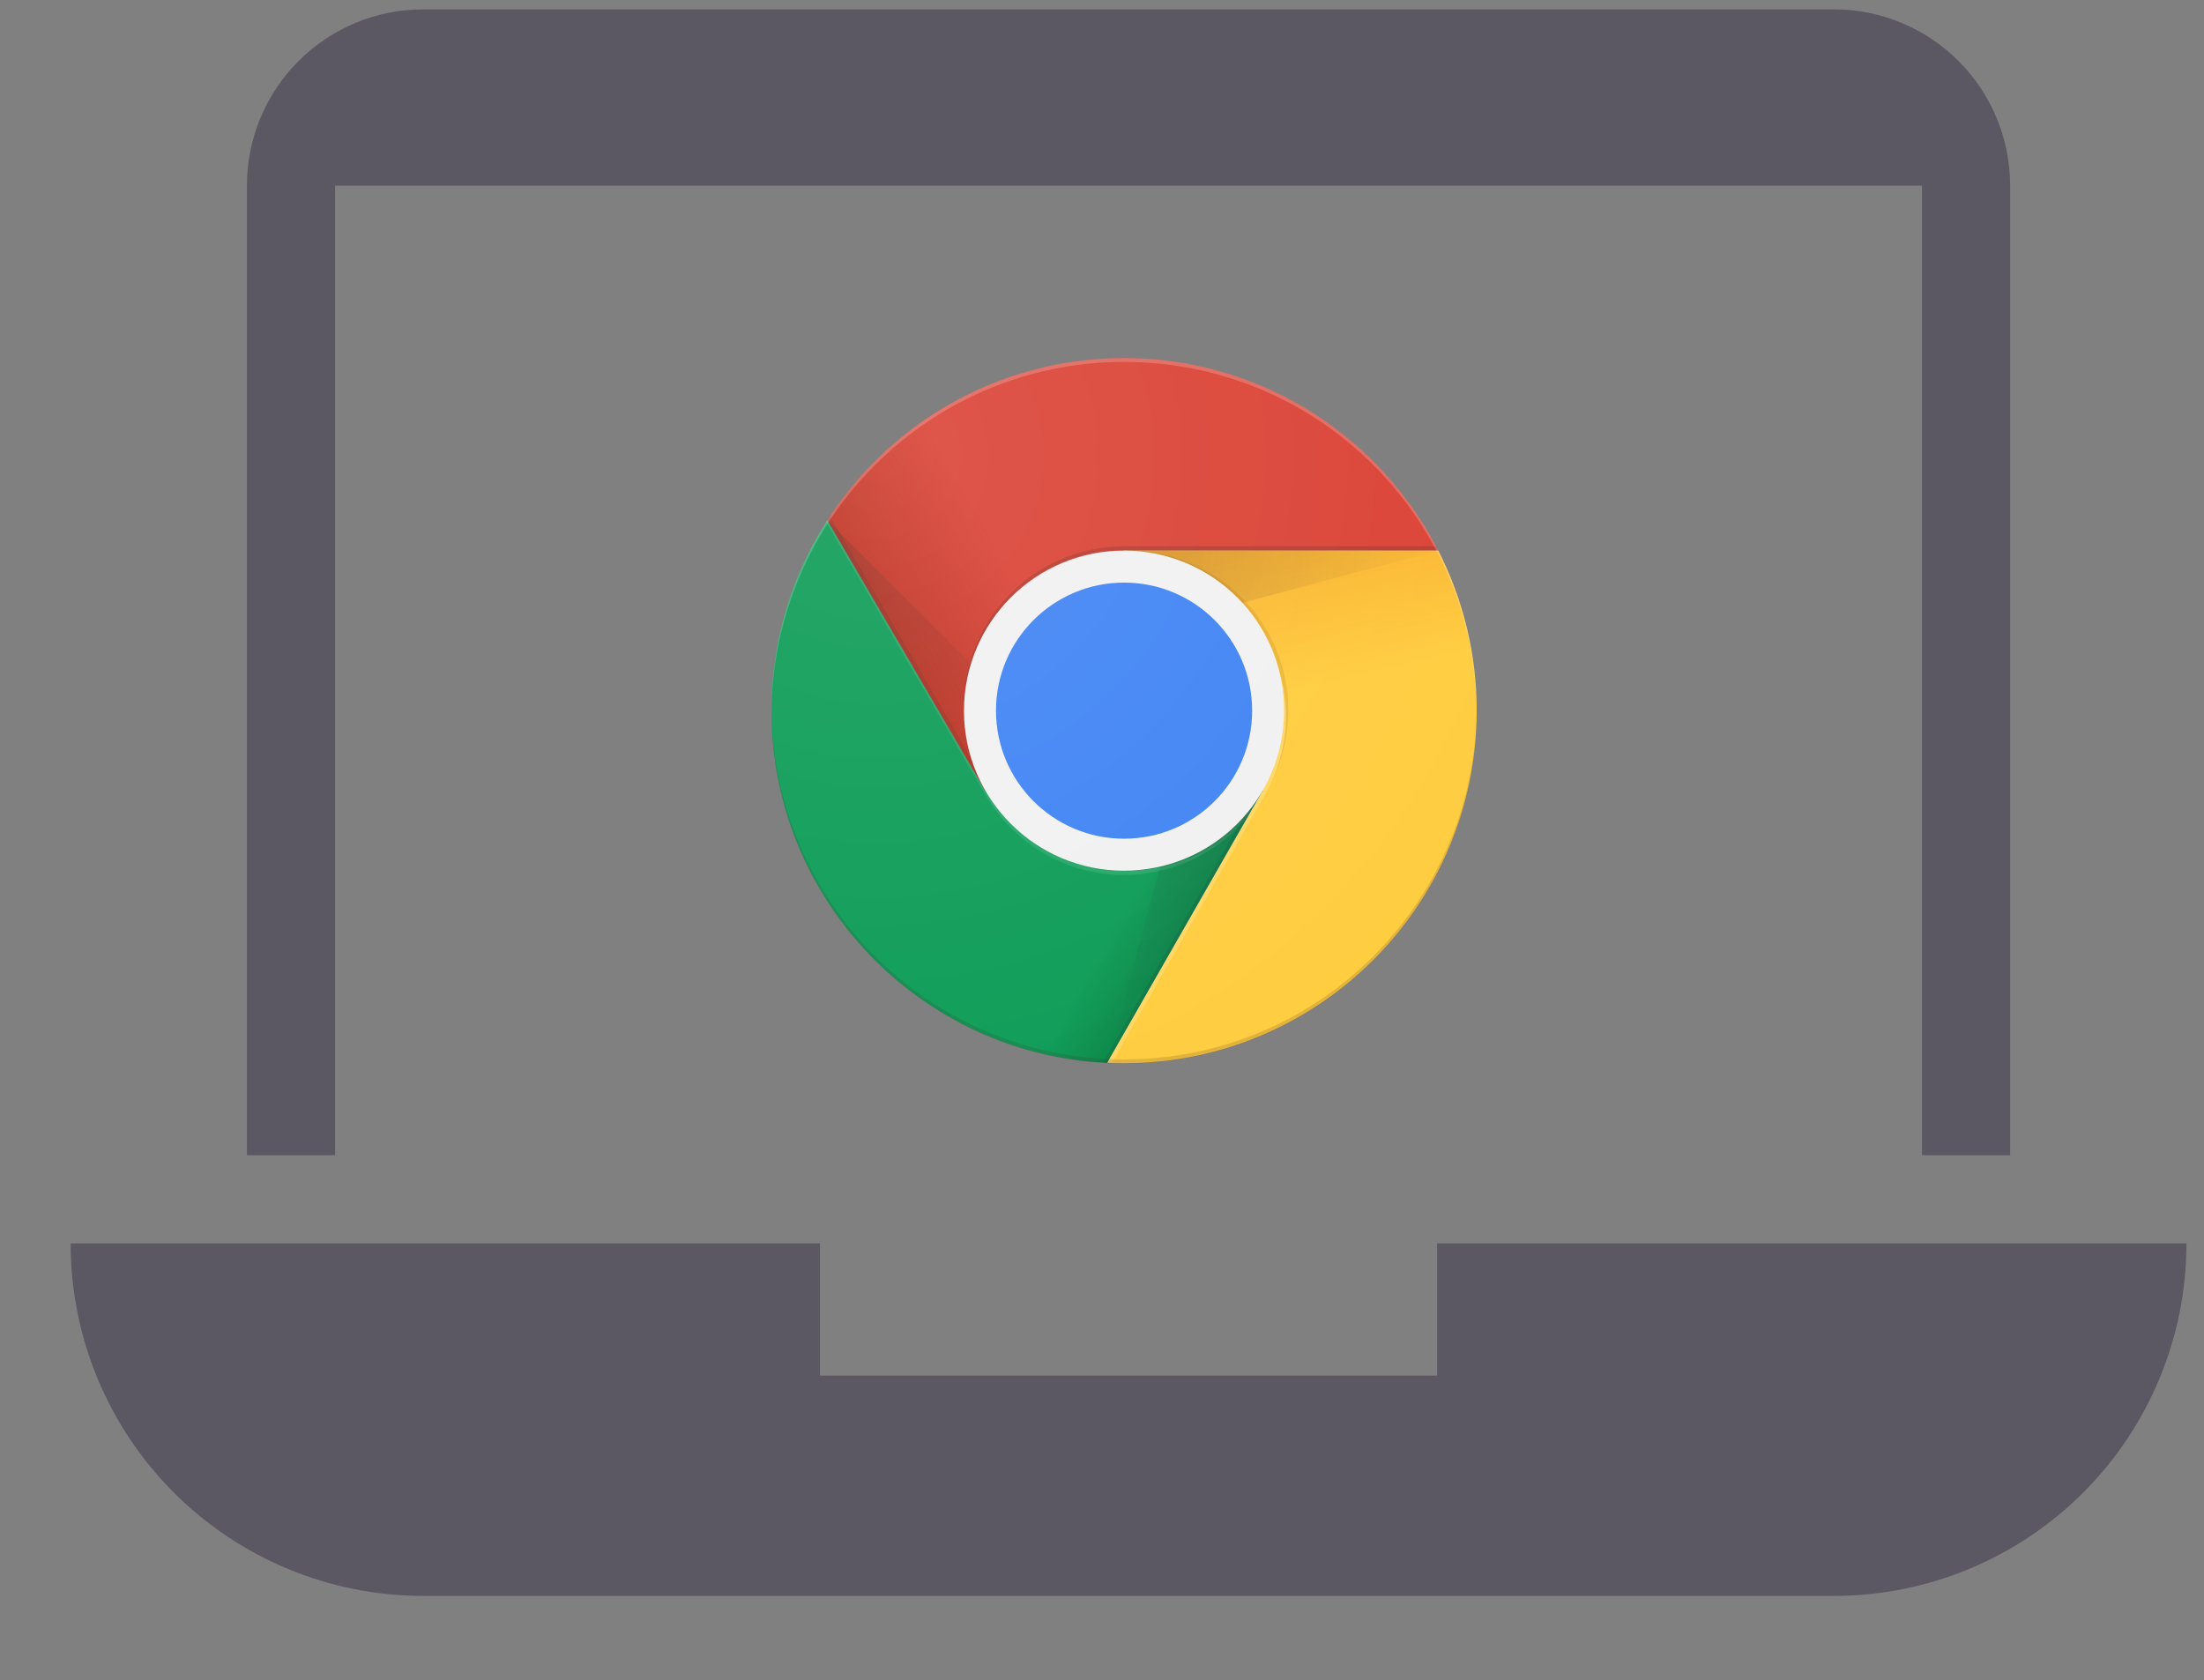 <svg width="80" height="61" viewBox="0 0 80 61" fill="none" xmlns="http://www.w3.org/2000/svg">
<rect x="0" y="0" width="80" height="61" fill="#808080" stroke="none"/>
<path d="M12.163 6.739H69.763V41.939H72.963V6.739C72.963 5.042 72.289 3.414 71.089 2.214C69.889 1.014 68.261 0.339 66.563 0.339H15.363C13.666 0.339 12.038 1.014 10.838 2.214C9.638 3.414 8.963 5.042 8.963 6.739V41.939H12.163V6.739ZM52.163 45.139V49.939H29.763V45.139H2.563C2.563 46.82 2.894 48.485 3.538 50.038C4.181 51.591 5.124 53.002 6.312 54.19C8.713 56.591 11.969 57.939 15.363 57.939H66.563C69.958 57.939 73.214 56.591 75.614 54.19C78.015 51.79 79.363 48.534 79.363 45.139H52.163Z" fill="#5B5863"/>
<path d="M41.093 30.211C41.663 30.227 42.231 30.128 42.762 29.921C43.294 29.713 43.778 29.401 44.187 29.004C44.596 28.606 44.921 28.13 45.142 27.605C45.364 27.079 45.479 26.515 45.479 25.944C45.479 25.374 45.364 24.809 45.142 24.284C44.921 23.758 44.596 23.282 44.187 22.885C43.778 22.487 43.294 22.175 42.762 21.968C42.231 21.76 41.663 21.661 41.093 21.677C39.982 21.707 38.926 22.17 38.15 22.967C37.375 23.764 36.941 24.832 36.941 25.944C36.941 27.056 37.375 28.124 38.15 28.921C38.926 29.718 39.982 30.181 41.093 30.211Z" fill="#5B5863"/>
<path d="M30.031 18.889V28.713H35.764L40.801 19.989H52.206C50.083 15.836 45.775 13 40.801 13C36.276 13 32.309 15.34 30.031 18.889Z" fill="#DB4437"/>
<path d="M30.031 18.889V28.713H35.764L40.801 19.989H52.206C50.083 15.836 45.775 13 40.801 13C36.276 13 32.309 15.34 30.031 18.889Z" fill="url(#paint0_linear)"/>
<path d="M30.03 18.889L35.779 28.729L35.903 28.651L30.123 18.734C30.092 18.796 30.061 18.842 30.03 18.889Z" fill="#3E2723" fill-opacity="0.15"/>
<path d="M40.196 38.584L45.836 32.944V28.713H35.764L30.03 18.888C28.744 20.872 28 23.258 28 25.8C28 32.664 33.408 38.274 40.196 38.584Z" fill="#0F9D58"/>
<path d="M40.196 38.584L45.836 32.944V28.713H35.764L30.03 18.888C28.744 20.872 28 23.258 28 25.8C28 32.664 33.408 38.274 40.196 38.584Z" fill="url(#paint1_linear)"/>
<path d="M40.041 38.584C40.087 38.584 40.149 38.584 40.196 38.6L45.728 28.915L45.604 28.837L40.041 38.584Z" fill="#263238" fill-opacity="0.15"/>
<path d="M40.195 38.584L45.836 32.944V28.713L40.195 38.584Z" fill="#FFCD40"/>
<path d="M40.195 38.584L45.836 32.944V28.713L40.195 38.584Z" fill="url(#paint2_linear)"/>
<path d="M40.8 19.989L45.837 28.713L40.196 38.584C40.397 38.6 40.599 38.6 40.8 38.6C47.867 38.6 53.6 32.866 53.6 25.8C53.6 23.708 53.089 21.724 52.206 19.989H40.8Z" fill="#FFCD40"/>
<path d="M40.8 19.989L45.837 28.713L40.196 38.584C40.397 38.6 40.599 38.6 40.8 38.6C47.867 38.6 53.6 32.866 53.6 25.8C53.6 23.708 53.089 21.724 52.206 19.989H40.8Z" fill="url(#paint3_linear)"/>
<path d="M52.205 19.989H40.8V23.026L52.205 19.989Z" fill="url(#paint4_radial)"/>
<path d="M30.03 18.888L35.764 28.713L38.367 27.21L30.03 18.888Z" fill="url(#paint5_radial)"/>
<path d="M45.836 28.713L43.248 27.21L40.195 38.584L45.836 28.713Z" fill="url(#paint6_radial)"/>
<path d="M40.8 31.611C44.009 31.611 46.611 29.009 46.611 25.8C46.611 22.59 44.009 19.989 40.8 19.989C37.591 19.989 34.989 22.59 34.989 25.8C34.989 29.009 37.591 31.611 40.8 31.611Z" fill="#F1F1F1"/>
<path d="M40.801 30.449C43.369 30.449 45.45 28.367 45.45 25.8C45.45 23.232 43.369 21.151 40.801 21.151C38.234 21.151 36.152 23.232 36.152 25.8C36.152 28.367 38.234 30.449 40.801 30.449Z" fill="#4285F4"/>
<path d="M52.127 19.834H40.799C37.592 19.834 34.988 22.437 34.988 25.645V25.784C34.988 22.577 37.592 19.973 40.799 19.973H40.939H52.189C52.174 19.927 52.158 19.88 52.127 19.834Z" fill="#3E2723" fill-opacity="0.2"/>
<path d="M40.893 31.611C40.862 31.611 40.831 31.611 40.8 31.611C38.646 31.611 36.771 30.433 35.764 28.698L30.03 18.888C30.015 18.904 29.999 18.935 29.984 18.95L35.764 28.852C36.771 30.588 38.646 31.766 40.8 31.766C42.412 31.766 43.884 31.099 44.938 30.03C43.899 31.006 42.489 31.611 40.955 31.611C40.924 31.626 40.908 31.611 40.893 31.611Z" fill="white" fill-opacity="0.1"/>
<path d="M42.829 31.254C42.86 31.239 42.891 31.223 42.922 31.223C42.891 31.223 42.86 31.239 42.829 31.254Z" fill="white" fill-opacity="0.1"/>
<path d="M43.123 31.13C43.216 31.099 43.294 31.053 43.387 31.006C43.294 31.053 43.216 31.099 43.123 31.13Z" fill="white" fill-opacity="0.1"/>
<path d="M42.551 31.347C42.566 31.347 42.582 31.332 42.597 31.332C42.582 31.332 42.566 31.347 42.551 31.347Z" fill="white" fill-opacity="0.1"/>
<path d="M45.836 28.713C45.34 29.565 44.627 30.294 43.775 30.805C44.627 30.294 45.34 29.565 45.836 28.713Z" fill="white" fill-opacity="0.1"/>
<path d="M43.495 30.96C43.573 30.929 43.635 30.882 43.712 30.836C43.635 30.882 43.557 30.913 43.495 30.96Z" fill="white" fill-opacity="0.1"/>
<path opacity="0.1" d="M46.594 26.265C46.594 26.234 46.594 26.203 46.594 26.172C46.61 26.187 46.61 26.218 46.594 26.265Z" fill="#3E2723"/>
<path opacity="0.1" d="M44.936 30.03C45.06 29.906 45.184 29.782 45.308 29.658L45.37 29.55C45.231 29.72 45.091 29.875 44.936 30.03Z" fill="#3E2723"/>
<path opacity="0.1" d="M46.455 24.405C46.595 24.917 46.672 25.443 46.672 26.001C46.672 26.885 46.471 27.706 46.114 28.465C46.517 27.675 46.765 26.761 46.765 25.8C46.765 22.592 44.162 19.989 40.954 19.989C40.923 19.989 40.908 19.989 40.877 19.989C43.573 20.02 45.835 21.895 46.455 24.405Z" fill="#3E2723"/>
<path opacity="0.1" d="M46.563 26.606C46.563 26.575 46.563 26.559 46.579 26.528C46.563 26.559 46.563 26.59 46.563 26.606Z" fill="#3E2723"/>
<path opacity="0.1" d="M42.596 31.332C42.674 31.301 42.751 31.285 42.813 31.254C42.751 31.285 42.674 31.301 42.596 31.332Z" fill="#3E2723"/>
<path opacity="0.1" d="M42.922 31.224C42.984 31.192 43.062 31.177 43.123 31.146C43.062 31.162 42.984 31.192 42.922 31.224Z" fill="#3E2723"/>
<path opacity="0.1" d="M43.697 30.836C43.728 30.82 43.743 30.805 43.774 30.79C43.759 30.805 43.728 30.82 43.697 30.836Z" fill="#3E2723"/>
<path opacity="0.1" d="M43.388 31.006C43.418 30.991 43.449 30.975 43.496 30.944C43.449 30.975 43.418 30.991 43.388 31.006Z" fill="#3E2723"/>
<path opacity="0.1" d="M40.877 31.611H40.892C41.465 31.595 42.023 31.502 42.55 31.347C42.023 31.518 41.465 31.611 40.877 31.611Z" fill="#3E2723"/>
<path d="M45.835 28.713C45.34 29.565 44.627 30.294 43.774 30.805C43.743 30.82 43.728 30.836 43.697 30.851C43.619 30.898 43.557 30.929 43.48 30.975C43.449 30.991 43.418 31.006 43.371 31.037C43.294 31.084 43.201 31.115 43.108 31.161C43.046 31.192 42.969 31.223 42.907 31.239C42.876 31.254 42.845 31.27 42.814 31.27C42.736 31.301 42.674 31.316 42.597 31.347C42.581 31.347 42.566 31.363 42.55 31.363C42.023 31.533 41.465 31.626 40.892 31.626C40.908 31.626 40.923 31.626 40.939 31.626C42.488 31.626 43.883 31.022 44.921 30.046C45.076 29.891 45.215 29.72 45.355 29.55L45.835 28.713Z" fill="white" fill-opacity="0.1"/>
<path opacity="0.1" d="M45.835 28.713C45.34 29.565 44.627 30.294 43.774 30.805C43.743 30.82 43.728 30.836 43.697 30.851C43.619 30.898 43.557 30.929 43.48 30.975C43.449 30.991 43.418 31.006 43.371 31.037C43.294 31.084 43.201 31.115 43.108 31.161C43.046 31.192 42.969 31.223 42.907 31.239C42.876 31.254 42.845 31.27 42.814 31.27C42.736 31.301 42.674 31.316 42.597 31.347C42.581 31.347 42.566 31.363 42.55 31.363C42.023 31.533 41.465 31.626 40.892 31.626C40.908 31.626 40.923 31.626 40.939 31.626C42.488 31.626 43.883 31.022 44.921 30.046C45.076 29.891 45.215 29.72 45.355 29.55L45.835 28.713Z" fill="#3E2723"/>
<path d="M46.455 24.405C46.439 24.343 46.424 24.297 46.408 24.235C46.517 24.607 46.579 24.978 46.61 25.381C46.61 25.397 46.61 25.412 46.61 25.412C46.625 25.536 46.625 25.676 46.625 25.8C46.625 25.924 46.625 26.032 46.61 26.156C46.61 26.187 46.61 26.218 46.61 26.249C46.61 26.342 46.594 26.435 46.579 26.528C46.579 26.559 46.579 26.575 46.563 26.605C46.455 27.365 46.207 28.062 45.835 28.698L45.354 29.534L45.292 29.643L40.194 38.569C40.256 38.569 40.303 38.569 40.365 38.569L45.897 28.884C45.974 28.744 46.052 28.589 46.129 28.434C46.486 27.69 46.687 26.854 46.687 25.97C46.672 25.443 46.594 24.916 46.455 24.405Z" fill="white" fill-opacity="0.2"/>
<path d="M40.8 13.139C47.851 13.139 53.553 18.827 53.6 25.862C53.6 25.831 53.6 25.815 53.6 25.784C53.6 18.734 47.866 13 40.8 13C33.734 13 28 18.734 28 25.8C28 25.831 28 25.846 28 25.877C28.047 18.842 33.749 13.139 40.8 13.139Z" fill="white" fill-opacity="0.2"/>
<path d="M40.8 38.46C47.851 38.46 53.553 32.773 53.6 25.738C53.6 25.769 53.6 25.784 53.6 25.815C53.6 32.882 47.866 38.615 40.8 38.615C33.734 38.615 28 32.866 28 25.8C28 25.769 28 25.753 28 25.722C28.047 32.758 33.749 38.46 40.8 38.46Z" fill="#3E2723" fill-opacity="0.15"/>
<path d="M40.8 38.6C47.869 38.6 53.6 32.869 53.6 25.8C53.6 18.731 47.869 13 40.8 13C33.731 13 28 18.731 28 25.8C28 32.869 33.731 38.6 40.8 38.6Z" fill="url(#paint7_radial)"/>
<defs>
<linearGradient id="paint0_linear" x1="31.856" y1="24.035" x2="39.493" y2="19.574" gradientUnits="userSpaceOnUse">
<stop stop-color="#A52714" stop-opacity="0.6"/>
<stop offset="0.66" stop-color="#A52714" stop-opacity="0"/>
</linearGradient>
<linearGradient id="paint1_linear" x1="43.655" y1="34.587" x2="35.17" y2="29.616" gradientUnits="userSpaceOnUse">
<stop stop-color="#055524" stop-opacity="0.4"/>
<stop offset="0.33" stop-color="#055524" stop-opacity="0"/>
</linearGradient>
<linearGradient id="paint2_linear" x1="39.932" y1="20.139" x2="42.069" y2="29.496" gradientUnits="userSpaceOnUse">
<stop stop-color="#EA6100" stop-opacity="0.3"/>
<stop offset="0.66" stop-color="#EA6100" stop-opacity="0"/>
</linearGradient>
<linearGradient id="paint3_linear" x1="44.094" y1="19.188" x2="46.231" y2="28.546" gradientUnits="userSpaceOnUse">
<stop stop-color="#EA6100" stop-opacity="0.3"/>
<stop offset="0.66" stop-color="#EA6100" stop-opacity="0"/>
</linearGradient>
<radialGradient id="paint4_radial" cx="0" cy="0" r="1" gradientUnits="userSpaceOnUse" gradientTransform="translate(40.246 19.975) scale(12.231)">
<stop stop-color="#3E2723" stop-opacity="0.2"/>
<stop offset="1" stop-color="#3E2723" stop-opacity="0"/>
</radialGradient>
<radialGradient id="paint5_radial" cx="0" cy="0" r="1" gradientUnits="userSpaceOnUse" gradientTransform="translate(30.019 18.894) scale(11.353)">
<stop stop-color="#3E2723" stop-opacity="0.2"/>
<stop offset="1" stop-color="#3E2723" stop-opacity="0"/>
</radialGradient>
<radialGradient id="paint6_radial" cx="0" cy="0" r="1" gradientUnits="userSpaceOnUse" gradientTransform="translate(40.778 25.821) scale(12.783)">
<stop stop-color="#263238" stop-opacity="0.2"/>
<stop offset="1" stop-color="#263238" stop-opacity="0"/>
</radialGradient>
<radialGradient id="paint7_radial" cx="0" cy="0" r="1" gradientUnits="userSpaceOnUse" gradientTransform="translate(31.824 16.493) scale(25.712)">
<stop stop-color="white" stop-opacity="0.1"/>
<stop offset="1" stop-color="white" stop-opacity="0"/>
</radialGradient>
</defs>
</svg>
